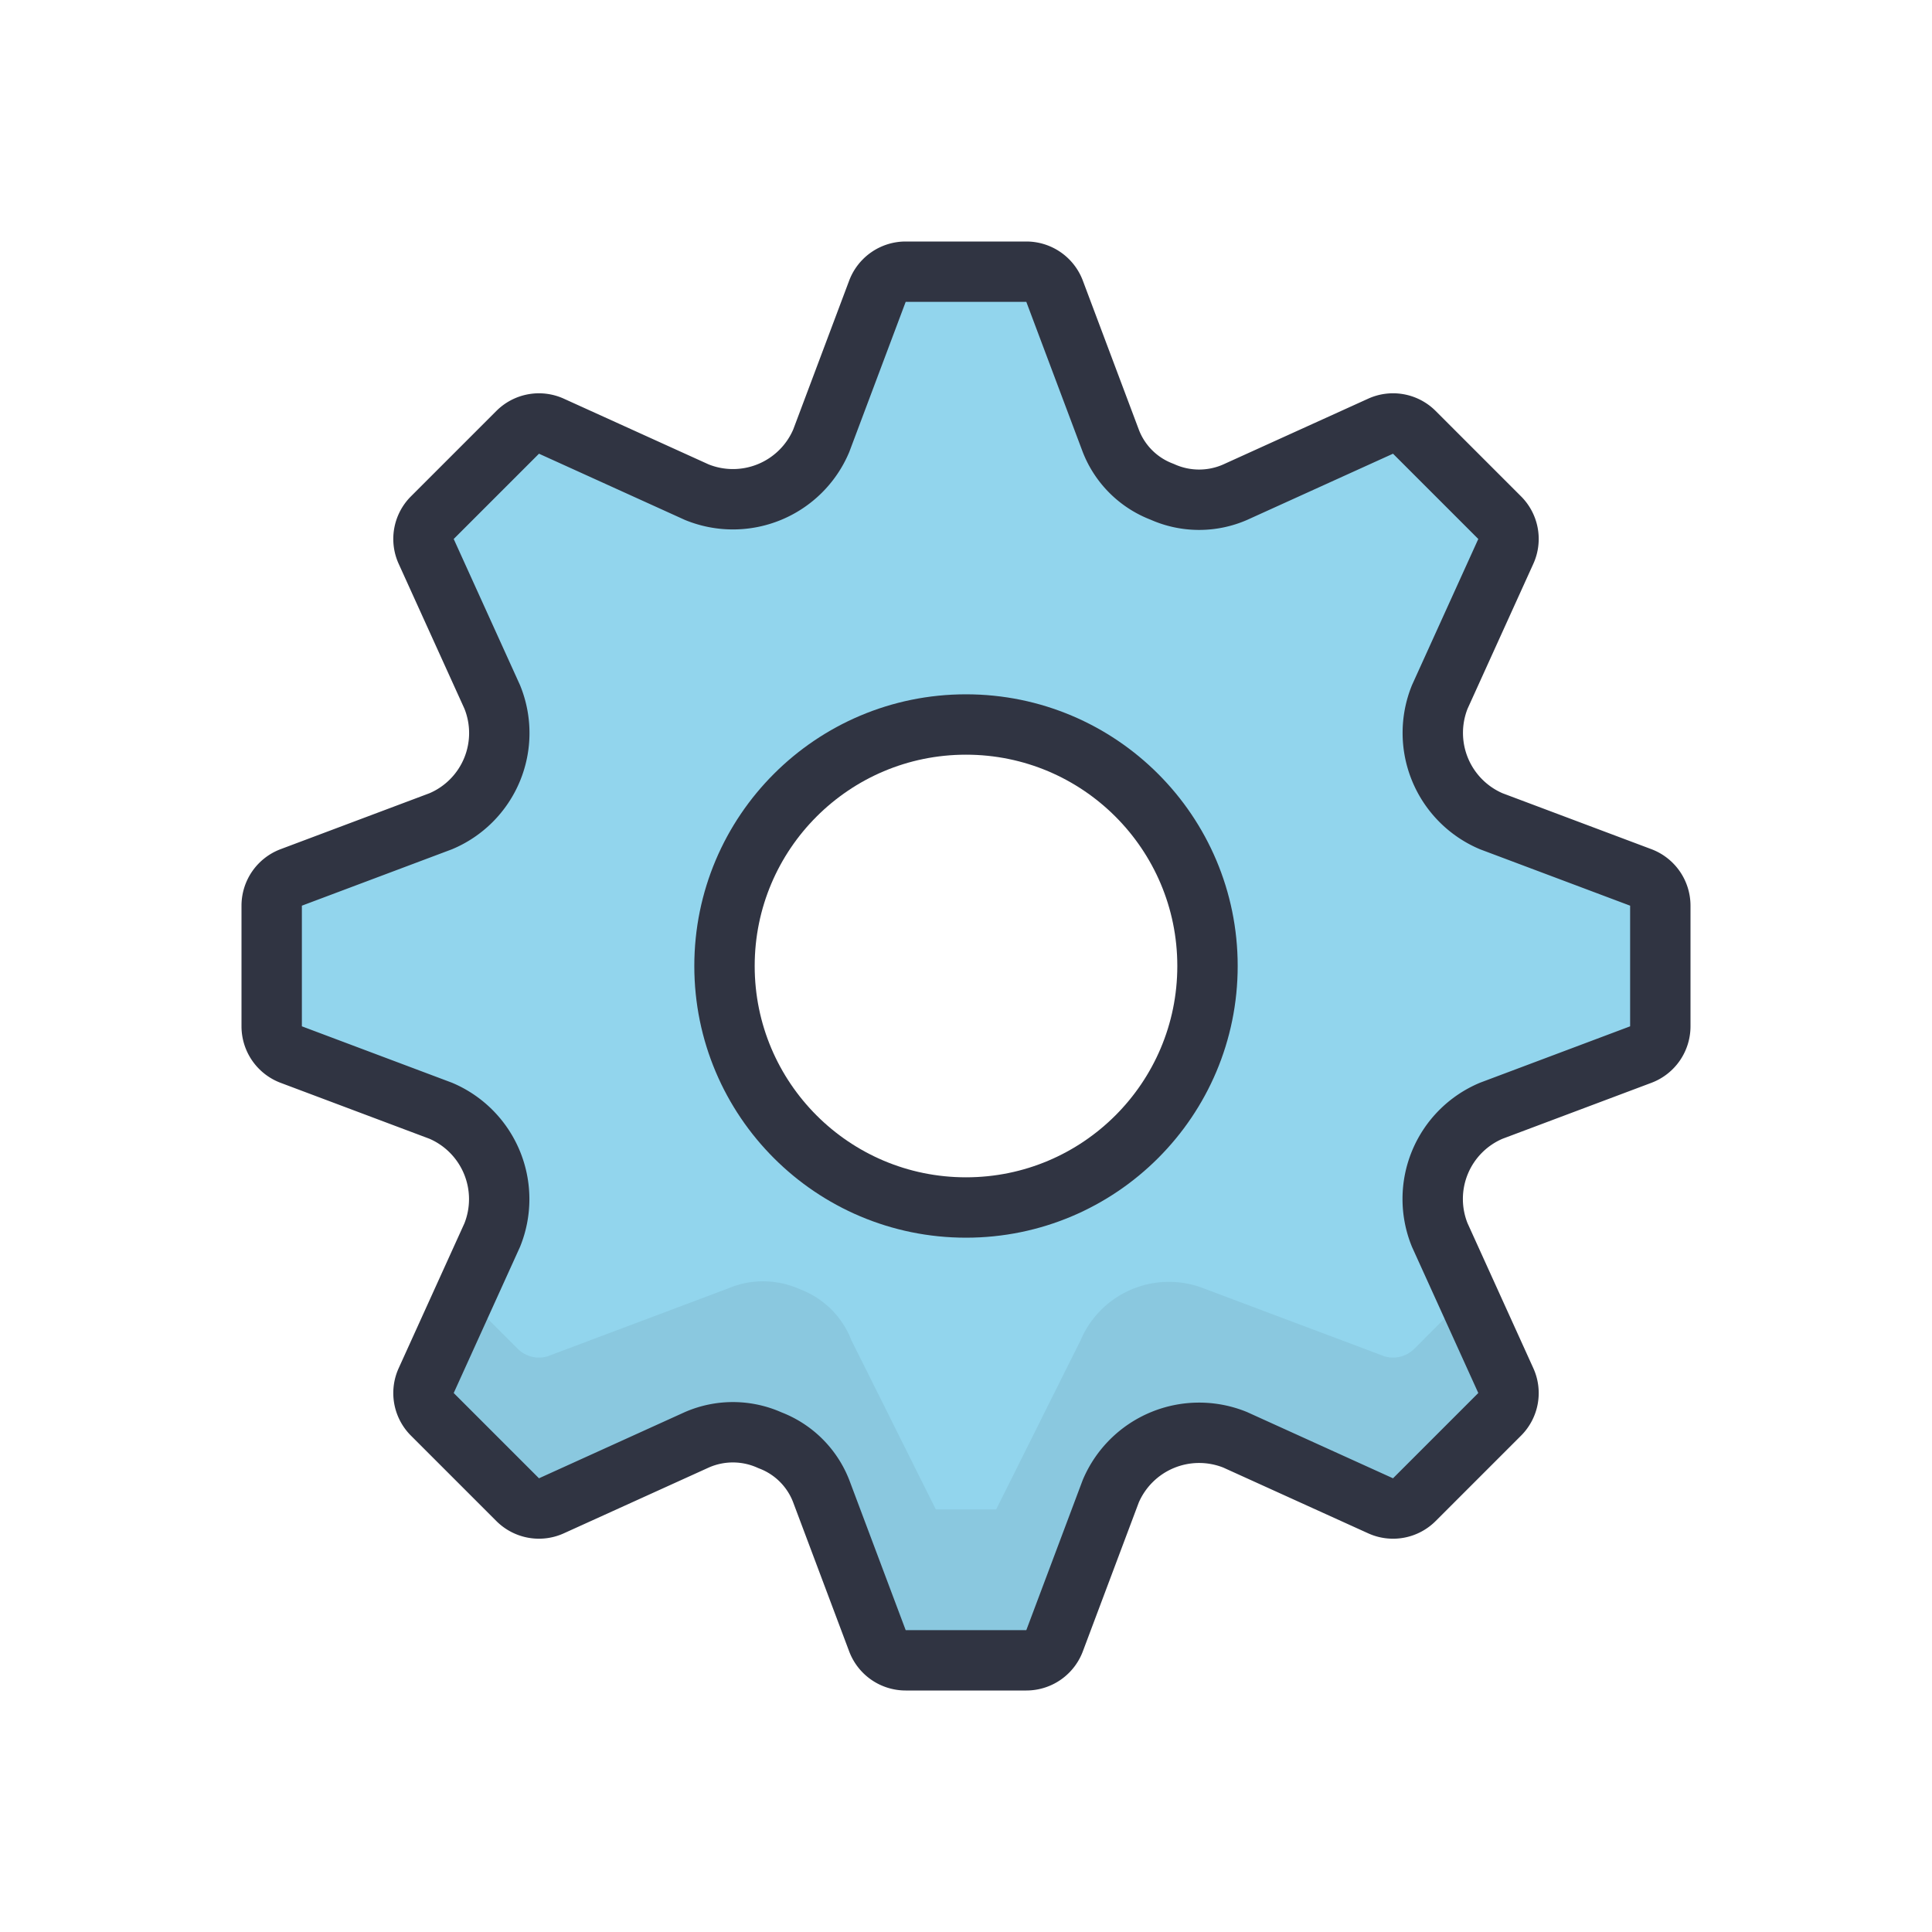 <svg id="icons" xmlns="http://www.w3.org/2000/svg" viewBox="0 0 128 128"><defs><style>.cls-1{fill:#92d5ed;}.cls-2{fill:#303442;opacity:0.08;}.cls-3{fill:none;stroke:#303442;stroke-linecap:round;stroke-linejoin:round;stroke-width:4px;}</style></defs><title>gear</title><path class="cls-1" d="M110,60v8a2,2,0,0,1-1.3,1.87l-9.9,3.72a6.341,6.341,0,0,0-3.41,8.24l4.37,9.63a1.986,1.986,0,0,1-.4,2.24L93.7,99.36a1.986,1.986,0,0,1-2.24.4l-9.63-4.37a6.362,6.362,0,0,0-8.24,3.41l-3.72,9.9A2,2,0,0,1,68,110H60a2,2,0,0,1-1.87-1.3l-3.72-9.9a5.869,5.869,0,0,0-3.4-3.38,5.956,5.956,0,0,0-4.84-.03l-9.63,4.37a1.989,1.989,0,0,1-2.24-.4L28.64,93.7a1.986,1.986,0,0,1-.4-2.24l4.37-9.63a6.362,6.362,0,0,0-3.41-8.24l-9.9-3.72A2,2,0,0,1,18,68V60a2,2,0,0,1,1.3-1.87l9.9-3.72a6.341,6.341,0,0,0,3.41-8.24l-4.37-9.63a1.986,1.986,0,0,1,.4-2.24l5.66-5.66a1.989,1.989,0,0,1,2.24-.4l9.63,4.37a6.352,6.352,0,0,0,8.24-3.41l3.72-9.9A2,2,0,0,1,60,18h8a2,2,0,0,1,1.87,1.3l3.72,9.9a5.869,5.869,0,0,0,3.4,3.38,5.956,5.956,0,0,0,4.84.03l9.63-4.37a1.986,1.986,0,0,1,2.24.4l5.66,5.66a1.986,1.986,0,0,1,.4,2.24l-4.37,9.63a6.362,6.362,0,0,0,3.41,8.24l9.9,3.72A2,2,0,0,1,110,60ZM80,64A16,16,0,1,0,64,80,16.021,16.021,0,0,0,80,64Z"/><path class="cls-2" d="M97.213,85.847,93.7,89.36a1.986,1.986,0,0,1-2.24.4L79.83,85.39a6.361,6.361,0,0,0-8.24,3.41L66,100H62l-5.59-11.2a5.869,5.869,0,0,0-3.4-3.38A5.956,5.956,0,0,0,48.17,85.39L36.54,89.76a1.989,1.989,0,0,1-2.24-.4l-3.513-3.513L28.24,91.46a1.986,1.986,0,0,0,.4,2.24l5.66,5.66a1.989,1.989,0,0,0,2.24.4l9.63-4.37a5.956,5.956,0,0,1,4.84.03,5.869,5.869,0,0,1,3.4,3.38L58.13,108.7A2,2,0,0,0,60,110h8a2,2,0,0,0,1.87-1.3l3.72-9.9a6.361,6.361,0,0,1,8.24-3.41l9.63,4.37a1.986,1.986,0,0,0,2.24-.4l5.66-5.66a1.986,1.986,0,0,0,.4-2.24Z"/><path class="cls-3" d="M108.7,58.13l-9.9-3.72a6.362,6.362,0,0,1-3.41-8.24l4.37-9.63a1.986,1.986,0,0,0-.4-2.24L93.7,28.64a1.986,1.986,0,0,0-2.24-.4l-9.63,4.37a5.956,5.956,0,0,1-4.84-.03,5.869,5.869,0,0,1-3.4-3.38l-3.72-9.9A2,2,0,0,0,68,18H60a2,2,0,0,0-1.87,1.3l-3.72,9.9a6.352,6.352,0,0,1-8.24,3.41l-9.63-4.37a1.989,1.989,0,0,0-2.24.4L28.64,34.3a1.986,1.986,0,0,0-.4,2.24l4.37,9.63a6.341,6.341,0,0,1-3.41,8.24l-9.9,3.72A2,2,0,0,0,18,60v8a2,2,0,0,0,1.3,1.87l9.9,3.72a6.362,6.362,0,0,1,3.41,8.24l-4.37,9.63a1.986,1.986,0,0,0,.4,2.24l5.66,5.66a1.989,1.989,0,0,0,2.24.4l9.63-4.37a5.956,5.956,0,0,1,4.84.03,5.869,5.869,0,0,1,3.4,3.38l3.72,9.9A2,2,0,0,0,60,110h8a2,2,0,0,0,1.87-1.3l3.72-9.9a6.362,6.362,0,0,1,8.24-3.41l9.63,4.37a1.986,1.986,0,0,0,2.24-.4l5.66-5.66a1.986,1.986,0,0,0,.4-2.24l-4.37-9.63a6.341,6.341,0,0,1,3.41-8.24l9.9-3.72A2,2,0,0,0,110,68V60A2,2,0,0,0,108.7,58.13Z"/><circle class="cls-3" cx="64" cy="64" r="16"/></svg>